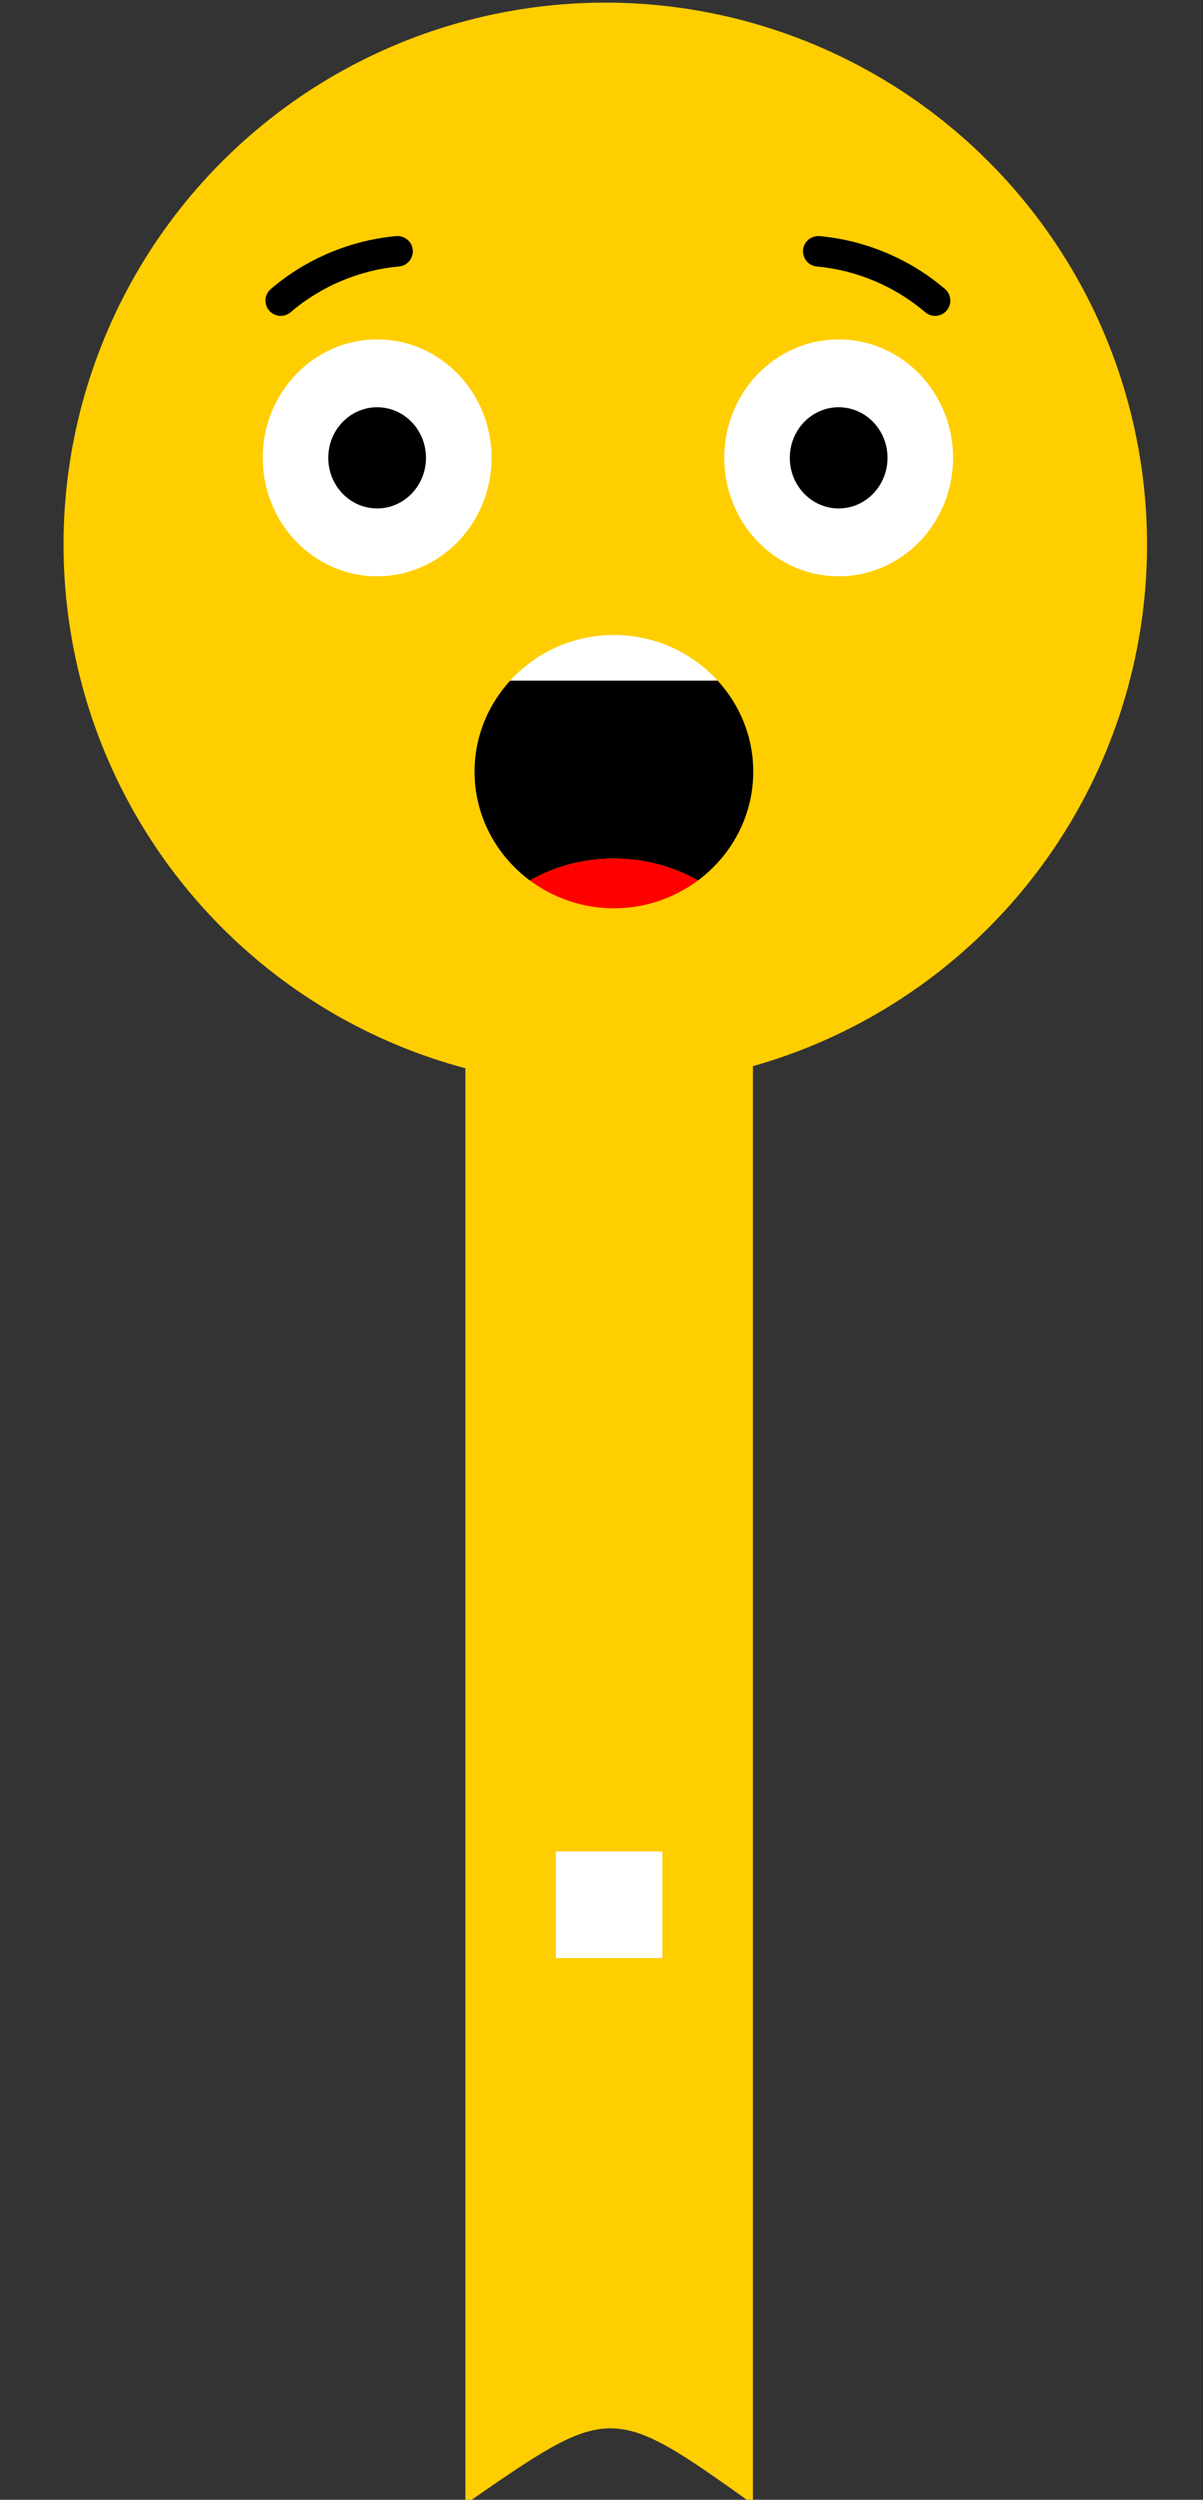<?xml version="1.0" encoding="UTF-8" standalone="no"?>
<!-- Created with Inkscape (http://www.inkscape.org/) -->

<svg
   width="50mm"
   height="103.851mm"
   viewBox="0 0 50 103.851"
   version="1.1"
   id="svg2882"
   inkscape:version="1.2.2 (b0a8486541, 2022-12-01)"
   sodipodi:docname="Chocked.svg"
   inkscape:export-filename="Git_projects/esp-shooter/target/SVG/Laugh.png"
   inkscape:export-xdpi="96"
   inkscape:export-ydpi="96"
   xmlns:inkscape="http://www.inkscape.org/namespaces/inkscape"
   xmlns:sodipodi="http://sodipodi.sourceforge.net/DTD/sodipodi-0.dtd"
   xmlns="http://www.w3.org/2000/svg"
   xmlns:svg="http://www.w3.org/2000/svg">
  <rect x="0" y="0" width="50" height="103.851" fill="#333333" stroke="none"/>
  <sodipodi:namedview
     id="namedview2884"
     pagecolor="#ffffff"
     bordercolor="#000000"
     borderopacity="0.25"
     inkscape:showpageshadow="2"
     inkscape:pageopacity="0.0"
     inkscape:pagecheckerboard="0"
     inkscape:deskcolor="#d1d1d1"
     inkscape:document-units="mm"
     showgrid="false"
     inkscape:zoom="0.9523022"
     inkscape:cx="100.80834"
     inkscape:cy="-16.801389"
     inkscape:window-width="1366"
     inkscape:window-height="699"
     inkscape:window-x="0"
     inkscape:window-y="0"
     inkscape:window-maximized="1"
     inkscape:current-layer="g26029" />
  <defs
     id="defs2879" />
  <g
     inkscape:label="Calque 1"
     inkscape:groupmode="layer"
     id="layer1"
     transform="translate(-64.396,-97.646)">
    <g
       id="g2145"
       transform="matrix(0.265,0,0,0.265,-112.302,87.867)">
      <path
         id="rect234"
         style="fill:#ffce00;fill-opacity:1;stroke-width:1.278"
         d="m 739.779,202.695 h 45.09 v 226.772 c -22.318,-15.916 -22.318,-15.757 -45.09,0 z"
         sodipodi:nodetypes="ccccc" />
      <rect
         style="fill:#ffffff;stroke:none;stroke-width:3.78"
         id="rect1162"
         width="16.706"
         height="16.706"
         x="753.971"
         y="327.155" />
      <g
         id="g25790"
         transform="matrix(1.965,0,0,1.965,604.125,-967.333)">
		
			
		
		
	<g
   id="g25213"
   transform="matrix(0.992,0,0,0.999,-127.197,156.954)">
			
			
			
			
			
			
			
		<g
   id="g26063"
   transform="matrix(1.007,0,0,1,-1.056,-322.074)">
			
				<circle
   transform="matrix(0.987,-0.162,0.162,0.987,-114.095,43.465)"
   style="fill:#ffce00"
   cx="208.874"
   cy="719.762"
   id="ellipse26013"
   r="43.277" />

			<g
   id="g26029"
   style="fill:#000000">
				<g
   id="g26017"
   style="fill:#ffffff">
					<path
   style="fill:#ffffff"
   d="m 209.355,727.248 c -3.298,0 -6.251,1.411 -8.29,3.645 h 16.579 c -2.038,-2.234 -4.993,-3.645 -8.289,-3.645 z"
   id="path26015" />

				</g>

				<g
   id="g26027"
   style="fill:#000000">
					<g
   id="g26021"
   style="fill:#000000">
						<path
   style="fill:#000000"
   d="m 216.069,746.852 c 2.68,-1.995 4.418,-5.142 4.418,-8.692 0,-2.796 -1.08,-5.339 -2.844,-7.268 h -16.579 c -1.763,1.929 -2.844,4.472 -2.844,7.268 0,3.551 1.74,6.697 4.421,8.692 1.927,-1.105 4.231,-1.752 6.713,-1.752 2.481,10e-4 4.786,0.647 6.715,1.752 z"
   id="path26019" />

					</g>

					<g
   id="g26025"
   style="fill:#ff0000">
						<path
   style="fill:#ff0000"
   d="m 216.069,746.852 c -1.929,-1.105 -4.234,-1.752 -6.714,-1.752 -2.482,0 -4.786,0.646 -6.713,1.752 1.867,1.386 4.189,2.221 6.713,2.221 2.525,0 4.845,-0.835 6.714,-2.221 z"
   id="path26023" />

					</g>

				</g>

			</g>

			<g
   id="g26039"
   style="fill:#000000">
				<g
   id="g26033"
   style="fill:#000000">
					<path
   style="fill:#000000"
   d="m 182.734,701.762 c -0.344,0 -0.686,-0.145 -0.927,-0.426 -0.439,-0.513 -0.379,-1.283 0.133,-1.721 2.795,-2.392 6.352,-3.893 10.017,-4.225 0.673,-0.053 1.264,0.435 1.325,1.104 0.061,0.672 -0.434,1.265 -1.105,1.323 -3.164,0.287 -6.236,1.582 -8.649,3.651 -0.231,0.196 -0.513,0.294 -0.794,0.294 z"
   id="path26031" />

				</g>

				<g
   id="g26037"
   style="fill:#000000">
					<path
   style="fill:#000000"
   d="m 235.015,701.762 c -0.281,0 -0.562,-0.098 -0.792,-0.292 -2.416,-2.069 -5.488,-3.364 -8.652,-3.651 -0.67,-0.059 -1.165,-0.651 -1.105,-1.323 0.062,-0.67 0.656,-1.157 1.325,-1.104 3.663,0.331 7.221,1.832 10.018,4.225 0.511,0.438 0.572,1.208 0.132,1.719 -0.241,0.281 -0.582,0.426 -0.926,0.426 z"
   id="path26035" />

				</g>

			</g>

			<g
   id="g26061">
				<g
   id="g26049">
					<g
   id="g26043">
						<path
   style="fill:#ffffff"
   d="m 236.453,713.098 c 0,5.228 -4.092,9.46 -9.14,9.46 -5.048,0 -9.141,-4.231 -9.141,-9.46 0,-5.223 4.093,-9.456 9.141,-9.456 5.048,0 9.14,4.233 9.14,9.456 z"
   id="path26041" />

					</g>

					<g
   id="g26047"
   style="fill:#000000">
						<path
   style="fill:#000000"
   d="m 231.216,713.098 c 0,2.231 -1.747,4.043 -3.903,4.043 -2.156,0 -3.905,-1.812 -3.905,-4.043 0,-2.231 1.749,-4.039 3.905,-4.039 2.156,0 3.903,1.808 3.903,4.039 z"
   id="path26045" />

					</g>

				</g>

				<g
   id="g26059">
					<g
   id="g26053">
						<path
   style="fill:#ffffff"
   d="m 199.576,713.098 c 0,5.228 -4.091,9.46 -9.14,9.46 -5.047,0 -9.141,-4.231 -9.141,-9.46 0,-5.223 4.093,-9.456 9.141,-9.456 5.048,0 9.14,4.233 9.14,9.456 z"
   id="path26051" />

					</g>

					<g
   id="g26057"
   style="fill:#000000">
						<path
   style="fill:#000000"
   d="m 194.339,713.098 c 0,2.231 -1.749,4.043 -3.904,4.043 -2.156,0 -3.905,-1.812 -3.905,-4.043 0,-2.231 1.749,-4.039 3.905,-4.039 2.156,0 3.904,1.808 3.904,4.039 z"
   id="path26055" />

					</g>

				</g>

			</g>

		</g>
</g>
</g>
    </g>
  </g>
</svg>
